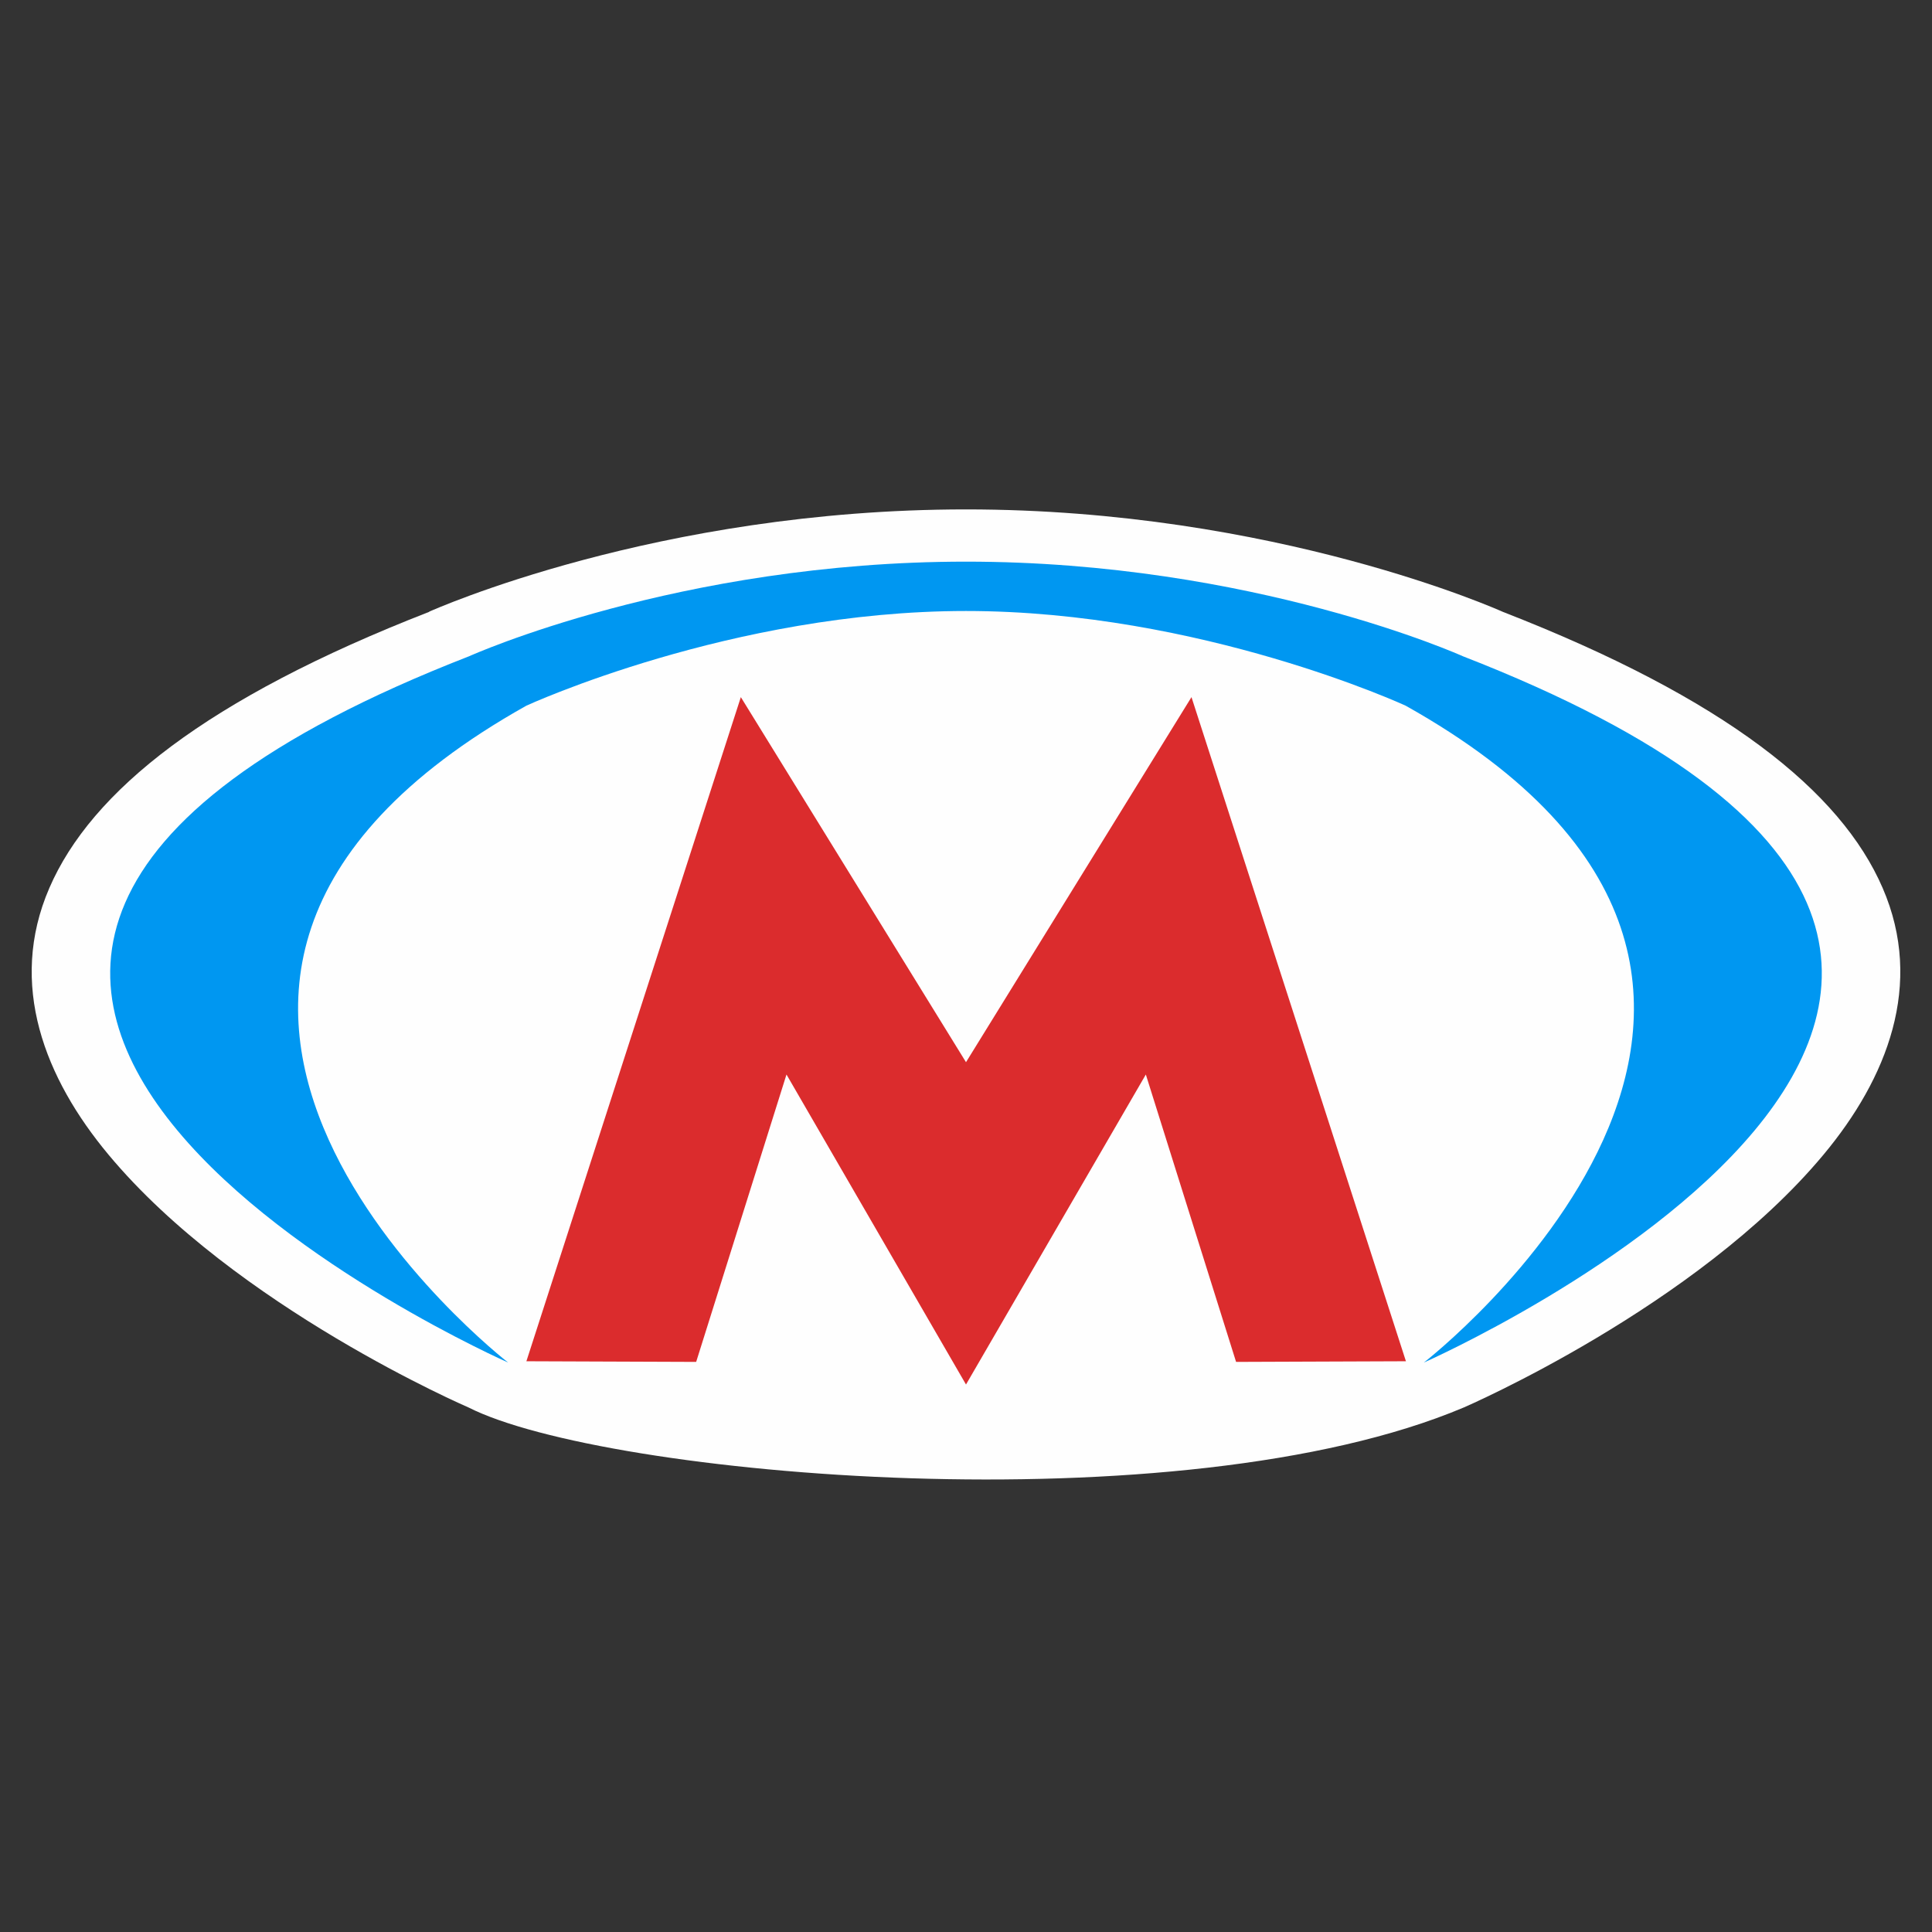 <?xml version="1.0" encoding="UTF-8"?>
<svg xmlns="http://www.w3.org/2000/svg" xmlns:xlink="http://www.w3.org/1999/xlink" width="24" height="24" viewBox="0 0 24 24">
<rect x="0" y="0" width="24" height="24" fill="#333333" stroke="none"/>
<path fill-rule="nonzero" fill="rgb(99.608%, 99.608%, 99.608%)" fill-opacity="1" d="M 12 6.328 C 8.16 6.328 5.371 7.582 5.332 7.598 C 5.332 7.602 5.328 7.602 5.328 7.602 C 2.57 8.676 1.133 9.828 0.613 11.031 C 0.094 12.23 0.559 13.398 1.348 14.344 C 2.926 16.238 5.82 17.484 5.82 17.484 C 7.508 18.34 14.66 18.973 18.184 17.484 C 18.184 17.484 21.074 16.238 22.652 14.344 C 23.441 13.398 23.906 12.23 23.387 11.031 C 22.867 9.828 21.43 8.676 18.672 7.602 C 18.645 7.59 15.844 6.328 12 6.328 Z M 12 6.328 "/>
<path fill-rule="nonzero" fill="rgb(85.882%, 17.255%, 17.647%)" fill-opacity="1" d="M 12 13.195 L 9.203 8.66 L 6.539 16.91 L 8.648 16.918 L 9.77 13.348 L 12 17.199 L 14.234 13.348 L 15.355 16.918 L 17.465 16.91 L 14.801 8.66 Z M 12 13.195 "/>
<path fill-rule="nonzero" fill="rgb(0%, 59.216%, 94.51%)" fill-opacity="1" d="M 12 7.59 C 14.914 7.59 17.461 8.766 17.461 8.766 C 23.707 12.266 17.688 16.926 17.688 16.926 C 17.688 16.926 28.48 12.164 18.172 8.152 C 18.172 8.152 15.57 6.977 12 6.977 C 8.43 6.977 5.828 8.152 5.828 8.152 C -4.48 12.164 6.312 16.926 6.312 16.926 C 6.312 16.926 0.293 12.266 6.539 8.766 C 6.539 8.766 9.09 7.59 12 7.59 Z M 12 7.59 "/>
</svg>
